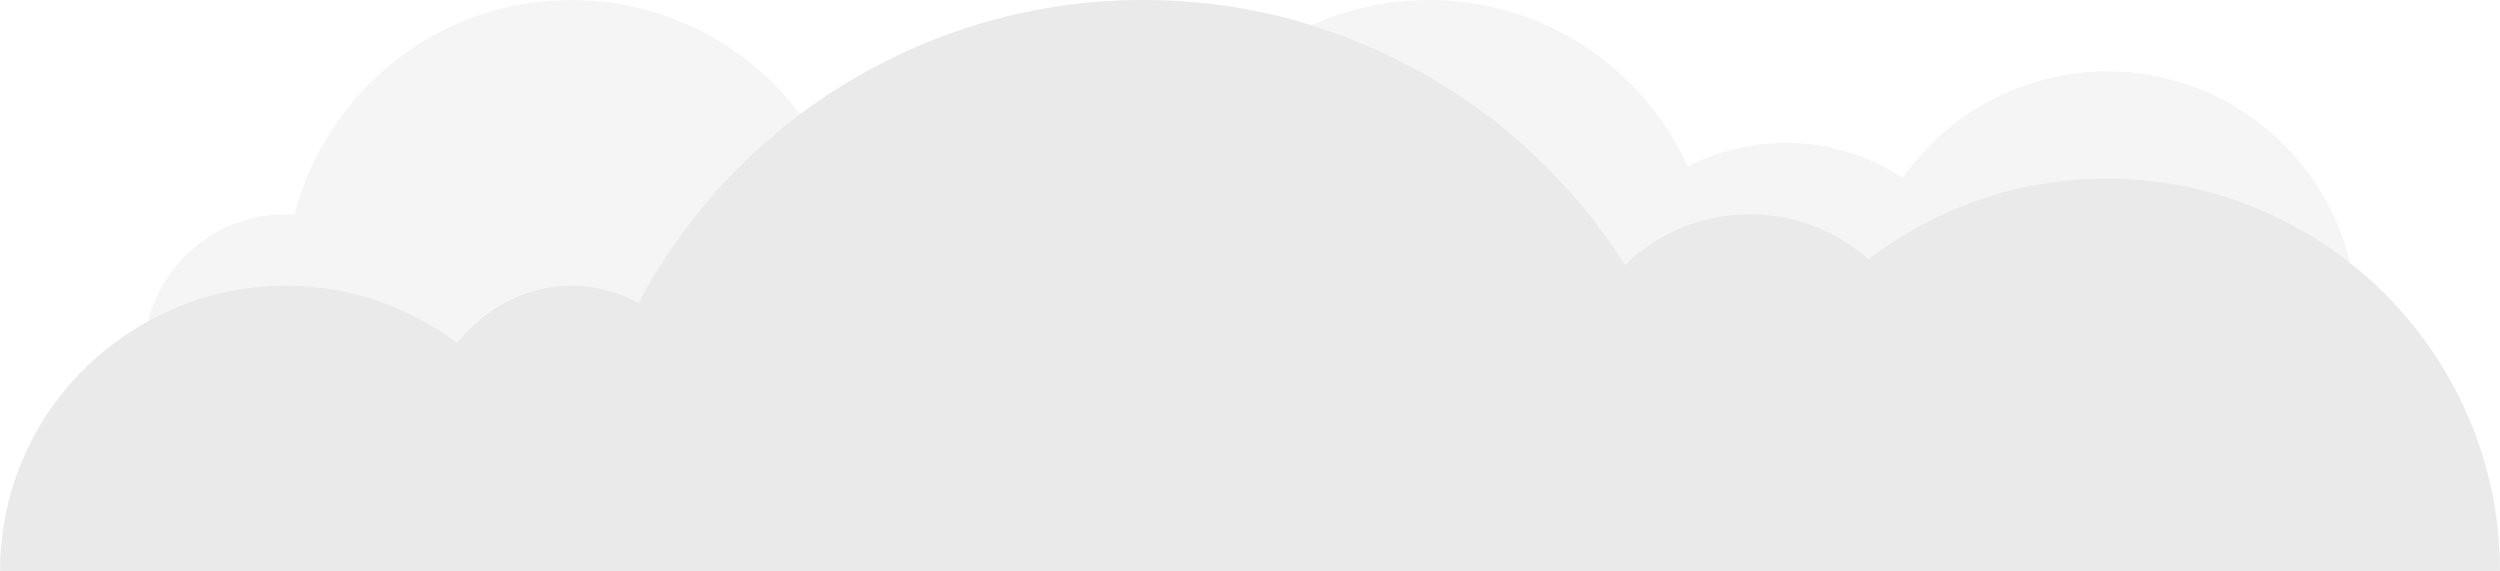 <?xml version="1.0" encoding="utf-8"?>
<!-- Generator: Adobe Illustrator 17.1.0, SVG Export Plug-In . SVG Version: 6.00 Build 0)  -->
<!DOCTYPE svg PUBLIC "-//W3C//DTD SVG 1.1//EN" "http://www.w3.org/Graphics/SVG/1.1/DTD/svg11.dtd">
<svg version="1.1" id="Layer_1" xmlns="http://www.w3.org/2000/svg" xmlns:xlink="http://www.w3.org/1999/xlink" x="0px" y="0px"
	 width="350px" height="80px" viewBox="0 0 350 80" enable-background="new 0 0 350 80" xml:space="preserve">
<path fill="none" d="M240,79.5V80V79.5L240,79.5z"/>
<path opacity="0.1" fill="#999999" enable-background="new    " d="M64,48c3.6-4.9,9.4-8,16-8c3.4,0,6.6,0.9,9.4,2.4
	C94.9,32,102.7,23,112,16C104.7,6.3,93.1,0,80,0C61.3,0,45.7,12.8,41.2,30.1C40.8,30,40.4,30,40,30c-9.3,0-17.1,6.4-19.3,15
	c5.7-3.2,12.3-5,19.3-5C49,40,57.3,43,64,48z"/>
<path opacity="0.1" fill="#999999" enable-background="new    " d="M227.5,37.1C232,32.7,238.2,30,245,30c6.4,0,12.2,2.4,16.6,6.3
	C270.9,29.2,282.4,25,295,25c12.9,0,24.7,4.4,34,11.8C325.3,21.4,311.5,10,295,10c-11.8,0-22.3,5.9-28.6,14.9
	C261.7,21.8,256,20,250,20c-4.9,0-9.6,1.2-13.7,3.3C230,9.5,216.1,0,200,0c-5.9,0-11.4,1.3-16.4,3.5
	C201.9,9.2,217.4,21.3,227.5,37.1L227.5,37.1z"/>
<path opacity="0.2" fill="#999999" enable-background="new    " d="M329,36.8c-9.4-7.4-21.2-11.8-34-11.8
	c-12.6,0-24.1,4.2-33.4,11.3c-4.4-3.9-10.2-6.3-16.6-6.3c-6.8,0-13,2.7-17.5,7.1c-10.1-15.9-25.6-27.9-44-33.6
	C176.1,1.2,168.2,0,160,0c-18,0-34.6,6-48,16c-9.3,7-17.1,16-22.6,26.4c-2.8-1.5-6-2.4-9.4-2.4c-6.5,0-12.3,3.2-16,8
	c-6.7-5-15-8-24-8c-7,0-13.6,1.8-19.3,5C8.3,51.8,0,64.9,0,80h240v-0.5l0,0V80h110C350,62.5,341.8,46.9,329,36.8z"/>
</svg>

